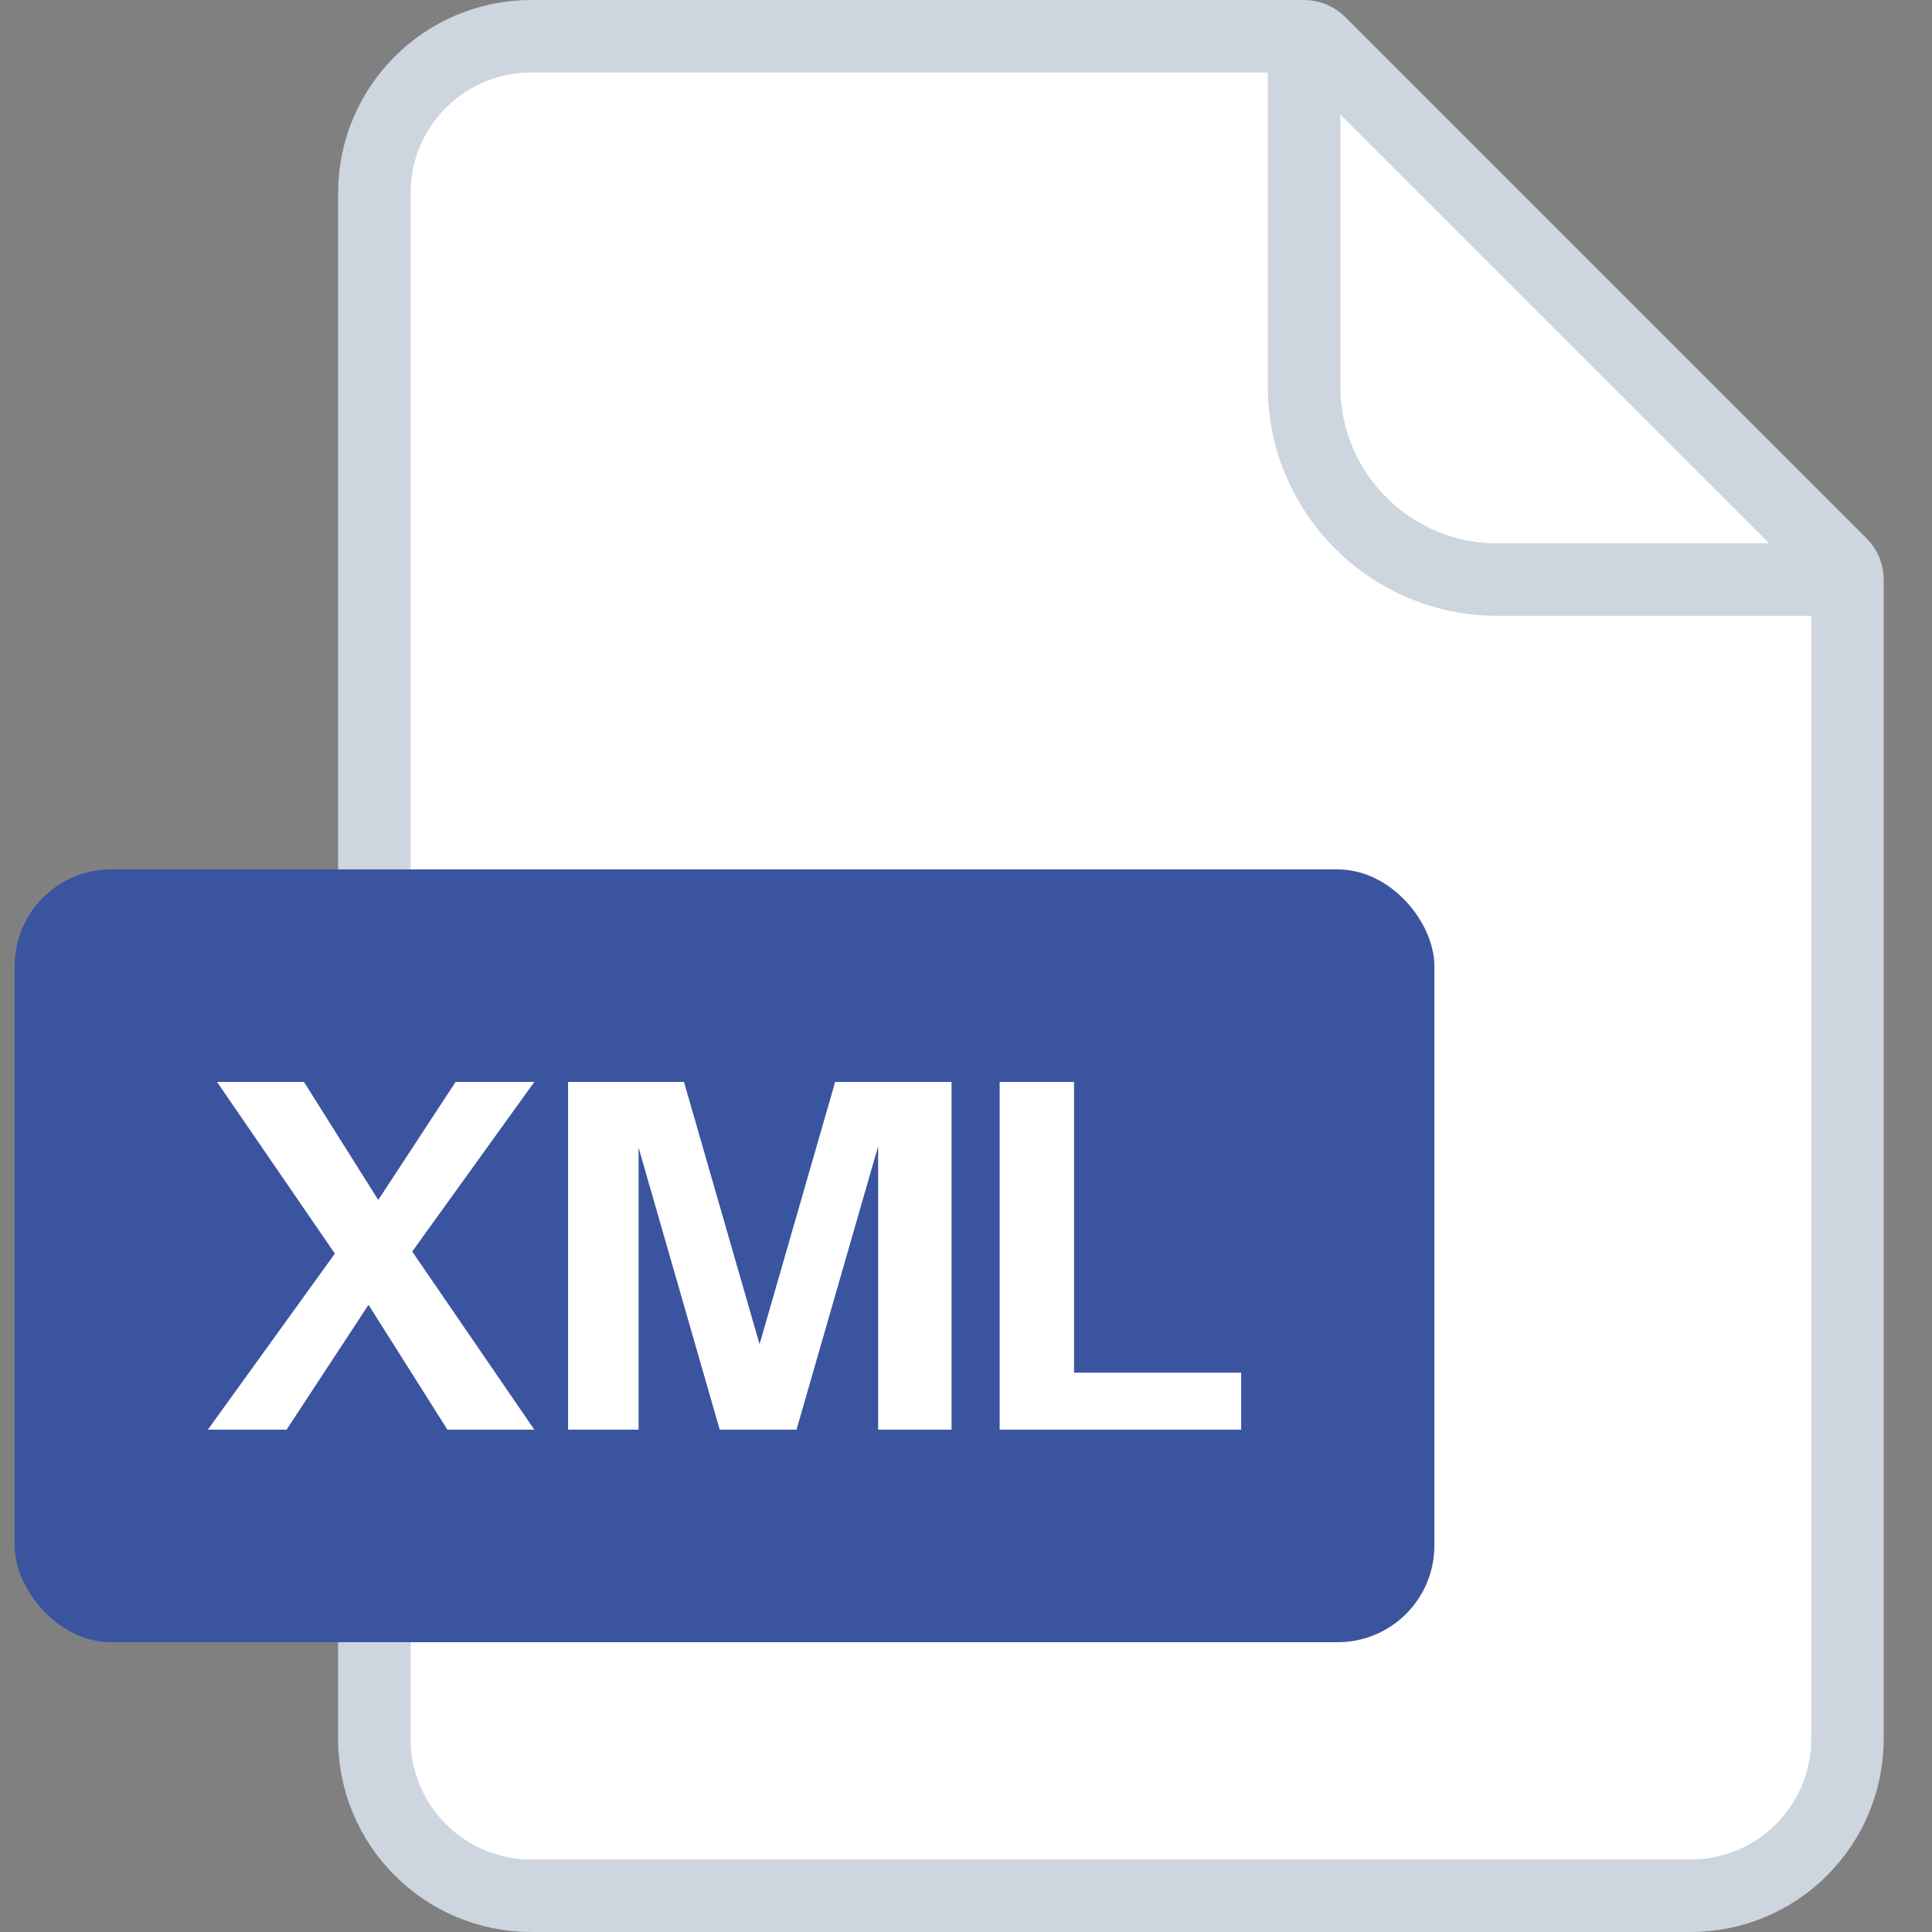 <svg width="40" height="40" viewBox="0 0 40 40" fill="none" xmlns="http://www.w3.org/2000/svg">
<rect x="0" y="0" width="40" height="40" fill="#808080" stroke="none"/>
<path d="M7.75 4C7.75 2.205 9.205 0.75 11 0.75H27C27.121 0.75 27.238 0.798 27.323 0.884L38.116 11.677C38.202 11.762 38.25 11.879 38.25 12V36C38.25 37.795 36.795 39.25 35 39.25H11C9.205 39.25 7.75 37.795 7.75 36V4Z" fill="white" stroke="#CDD5DF" stroke-width="1.5"/>
<path d="M27 0.5V8C27 10.209 28.791 12 31 12H38.5" stroke="#CDD5DF" stroke-width="1.5"/>
<rect x="0.303" y="18" width="29.394" height="16" rx="2" fill="#3B549F"/>
<path d="M9.263 29.6L7.273 26.45L4.493 22.4H6.293L8.163 25.37L11.063 29.6H9.263ZM7.493 25.36L9.433 22.4H11.063L8.003 26.65L7.493 25.36ZM7.843 26.69L5.933 29.6H4.303L7.333 25.4L7.843 26.69Z" fill="white"/>
<path d="M11.761 29.6V22.4H14.161L16.161 29.34H15.291L17.291 22.4H19.701V29.6H18.181V22.83H18.441L16.491 29.6H14.901L12.971 22.89H13.221V29.6H11.761Z" fill="white"/>
<path d="M20.697 29.6V22.4H22.237V29.6H20.697ZM21.417 29.6V28.42H25.697V29.6H21.417Z" fill="white"/>
</svg>
